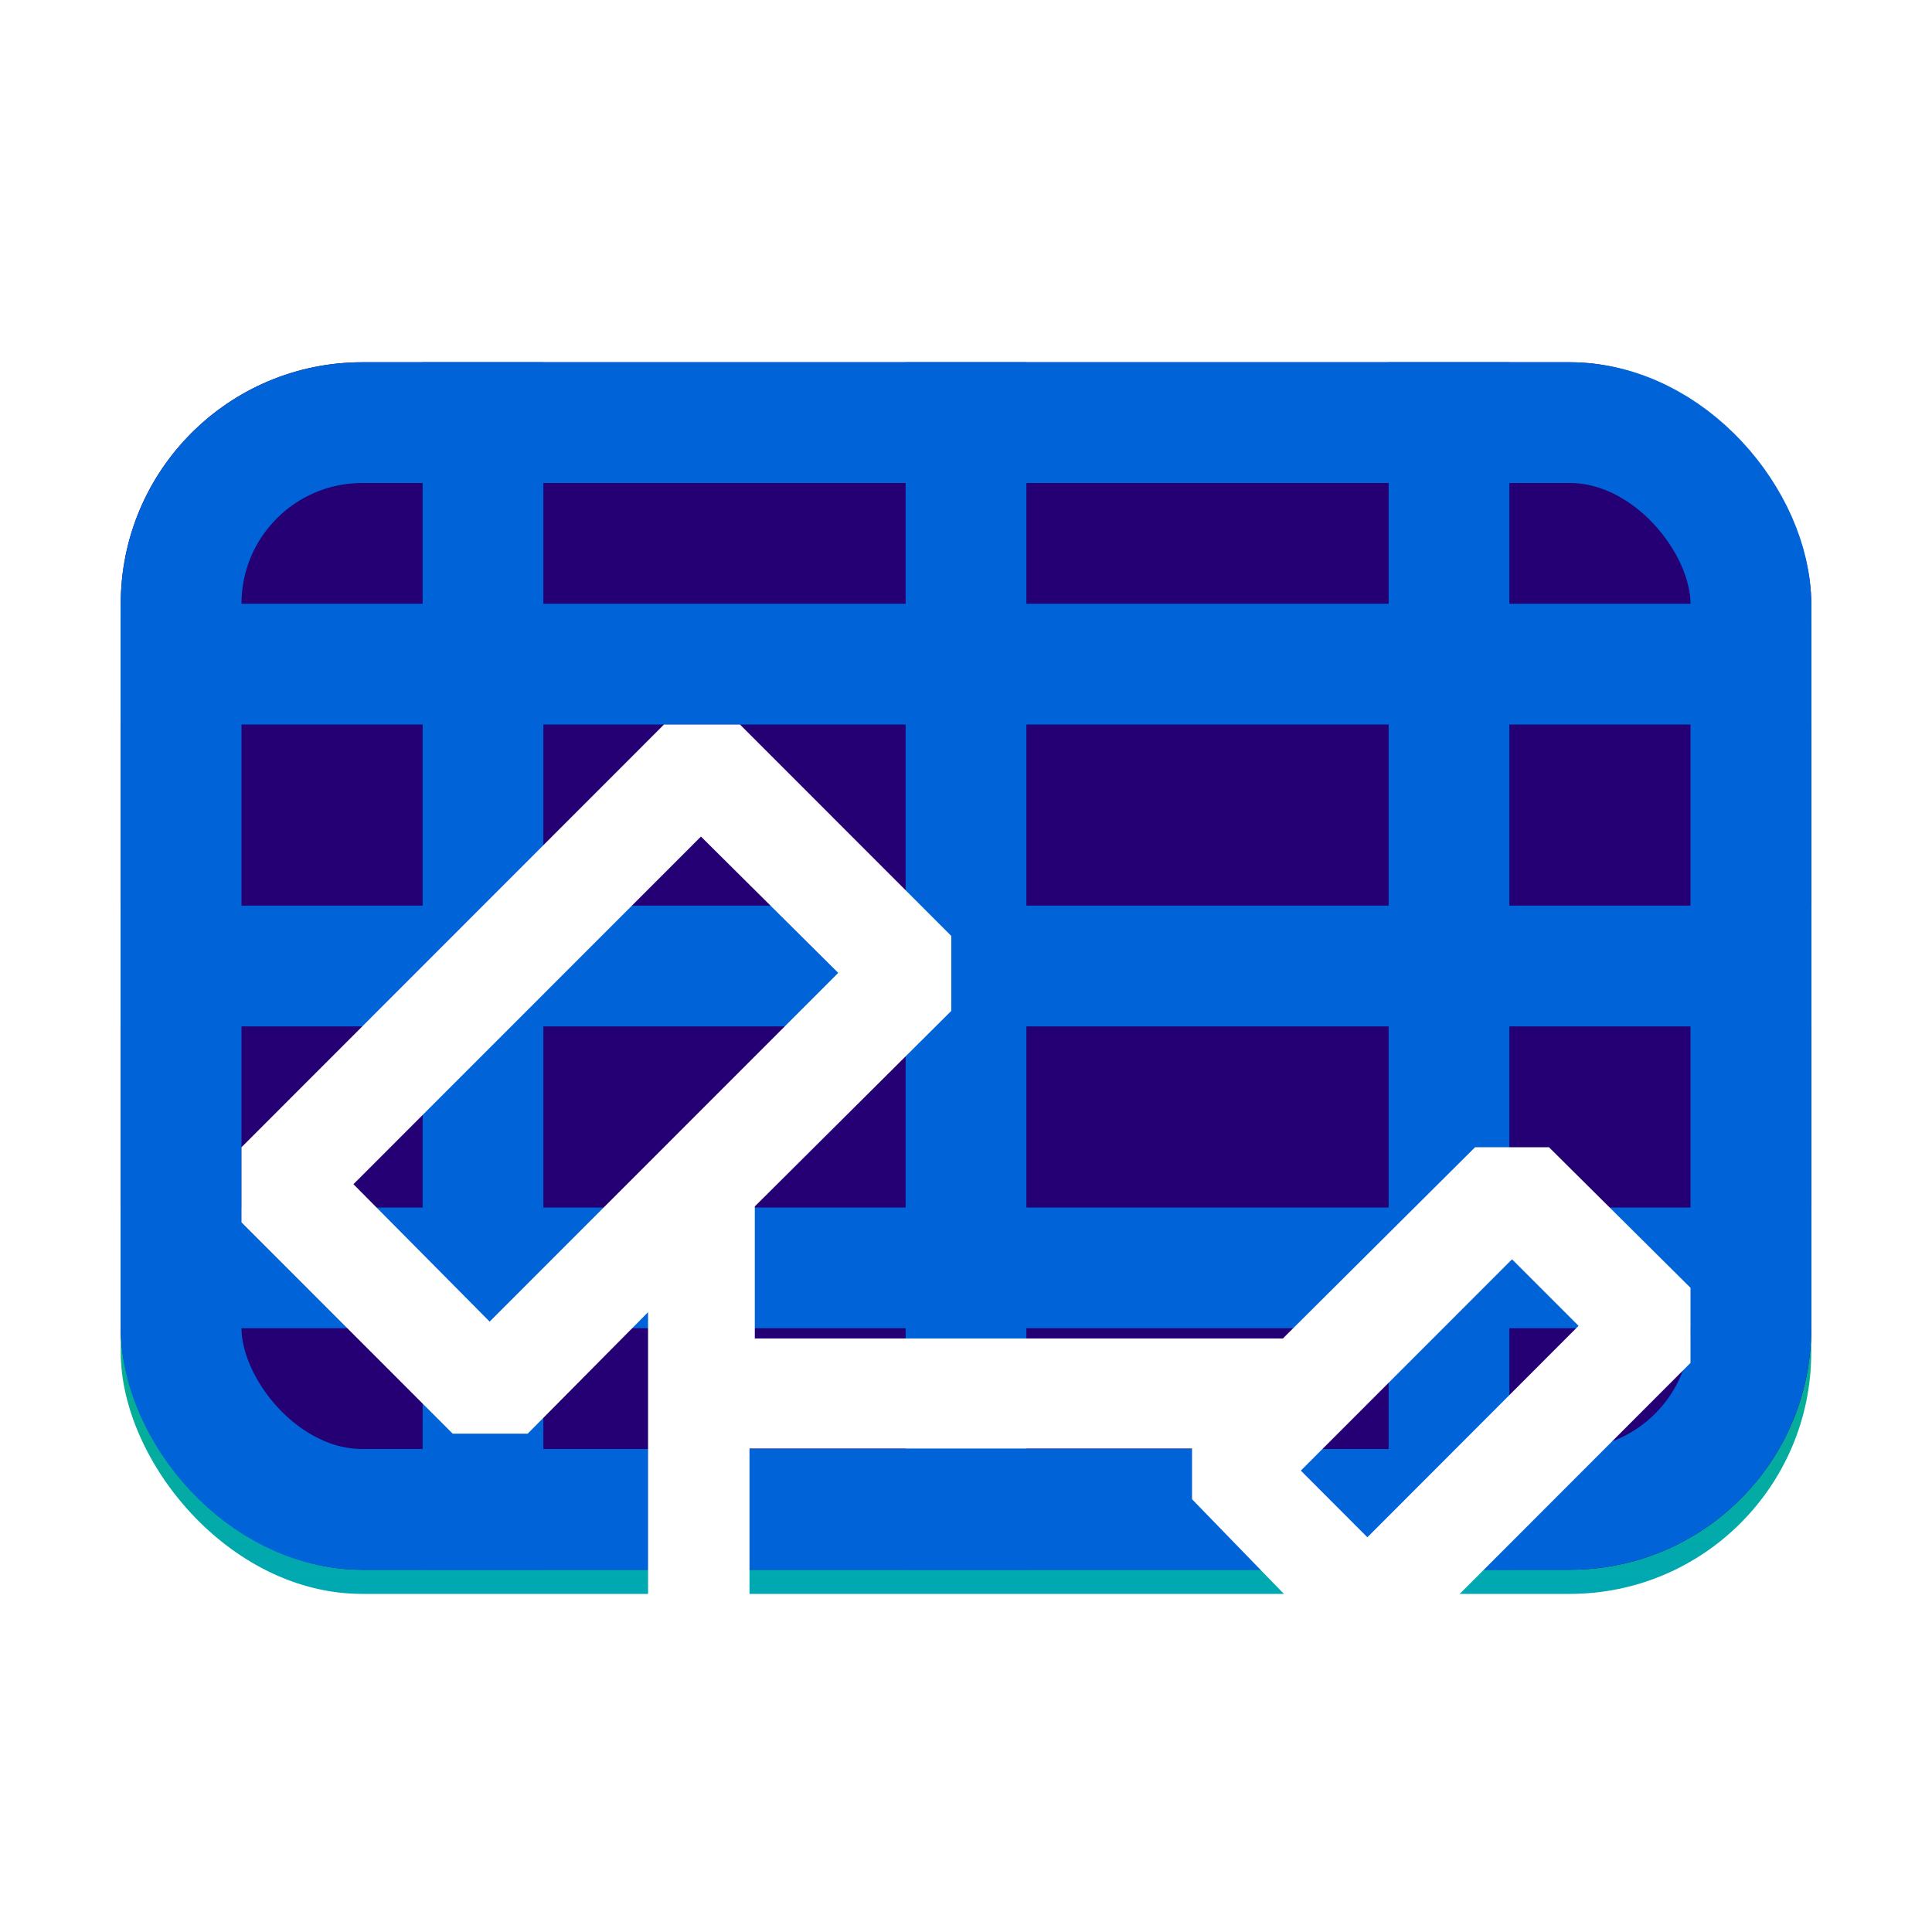 <svg width="16" height="16" viewBox="0 0 16 16" fill="none" xmlns="http://www.w3.org/2000/svg">
<g clip-path="url(#clip0_23_48)">
<g filter="url(#filter0_d_23_48)">
<rect x="1" y="3" width="14" height="10" rx="2" fill="url(#paint0_linear_23_48)"/>
</g>
<g clip-path="url(#clip1_23_48)">
<rect x="1" y="3" width="14" height="10" rx="2" fill="#250074"/>
<line x1="4" y1="3" x2="4" y2="13" stroke="#0063D7"/>
<line x1="8" y1="3" x2="8" y2="13" stroke="#0063D7"/>
<line x1="12" y1="3" x2="12" y2="13" stroke="#0063D7"/>
<line x1="15" y1="5.5" x2="1" y2="5.5" stroke="#0063D7"/>
<line x1="15" y1="10.5" x2="1" y2="10.5" stroke="#0063D7"/>
<line x1="15" y1="8" x2="1" y2="8" stroke="#0063D7"/>
</g>
<rect x="1.5" y="3.5" width="13" height="9" rx="1.5" stroke="#0063D7"/>
<g filter="url(#filter1_d_23_48)">
<path d="M11.044 9.624H11.665L14 7.287V6.665L12.828 5.501H12.216L10.624 7.085H6.251V5.991L7.878 4.372V3.751L6.128 2H5.499L2 5.501V6.123L3.749 7.873H4.37L5.367 6.867V11.934L5.805 12.372H9.872V12.827L11.035 14H11.656L13.991 11.663V11.042L12.819 9.877H12.207L10.58 11.497H6.207V7.996H9.872V8.416L11.044 9.624ZM12.522 6.429L13.073 6.98L11.324 8.731L10.773 8.179L12.522 6.429ZM12.522 10.805L13.073 11.357L11.324 13.107L10.773 12.556L12.522 10.805ZM4.055 6.945L2.927 5.807L5.805 2.928L6.942 4.057L4.055 6.945Z" fill="white"/>
</g>
</g>
<defs>
<filter id="filter0_d_23_48" x="0" y="2.2" width="16" height="12" filterUnits="userSpaceOnUse" color-interpolation-filters="sRGB">
<feFlood flood-opacity="0" result="BackgroundImageFix"/>
<feColorMatrix in="SourceAlpha" type="matrix" values="0 0 0 0 0 0 0 0 0 0 0 0 0 0 0 0 0 0 127 0" result="hardAlpha"/>
<feOffset dy="0.2"/>
<feGaussianBlur stdDeviation="0.5"/>
<feColorMatrix type="matrix" values="0 0 0 0 0 0 0 0 0 0 0 0 0 0 0 0 0 0 0.25 0"/>
<feBlend mode="normal" in2="BackgroundImageFix" result="effect1_dropShadow_23_48"/>
<feBlend mode="normal" in="SourceGraphic" in2="effect1_dropShadow_23_48" result="shape"/>
</filter>
<filter id="filter1_d_23_48" x="-2" y="2" width="20" height="20" filterUnits="userSpaceOnUse" color-interpolation-filters="sRGB">
<feFlood flood-opacity="0" result="BackgroundImageFix"/>
<feColorMatrix in="SourceAlpha" type="matrix" values="0 0 0 0 0 0 0 0 0 0 0 0 0 0 0 0 0 0 127 0" result="hardAlpha"/>
<feOffset dy="4"/>
<feGaussianBlur stdDeviation="2"/>
<feComposite in2="hardAlpha" operator="out"/>
<feColorMatrix type="matrix" values="0 0 0 0 0 0 0 0 0 0 0 0 0 0 0 0 0 0 0.25 0"/>
<feBlend mode="normal" in2="BackgroundImageFix" result="effect1_dropShadow_23_48"/>
<feBlend mode="normal" in="SourceGraphic" in2="effect1_dropShadow_23_48" result="shape"/>
</filter>
<linearGradient id="paint0_linear_23_48" x1="8" y1="3" x2="8" y2="13" gradientUnits="userSpaceOnUse">
<stop stop-color="#29CB00"/>
<stop offset="1" stop-color="#00A8B3"/>
</linearGradient>
<clipPath id="clip0_23_48">
<rect width="16" height="16" fill="white"/>
</clipPath>
<clipPath id="clip1_23_48">
<rect x="1" y="3" width="14" height="10" rx="2" fill="white"/>
</clipPath>
</defs>
</svg>
